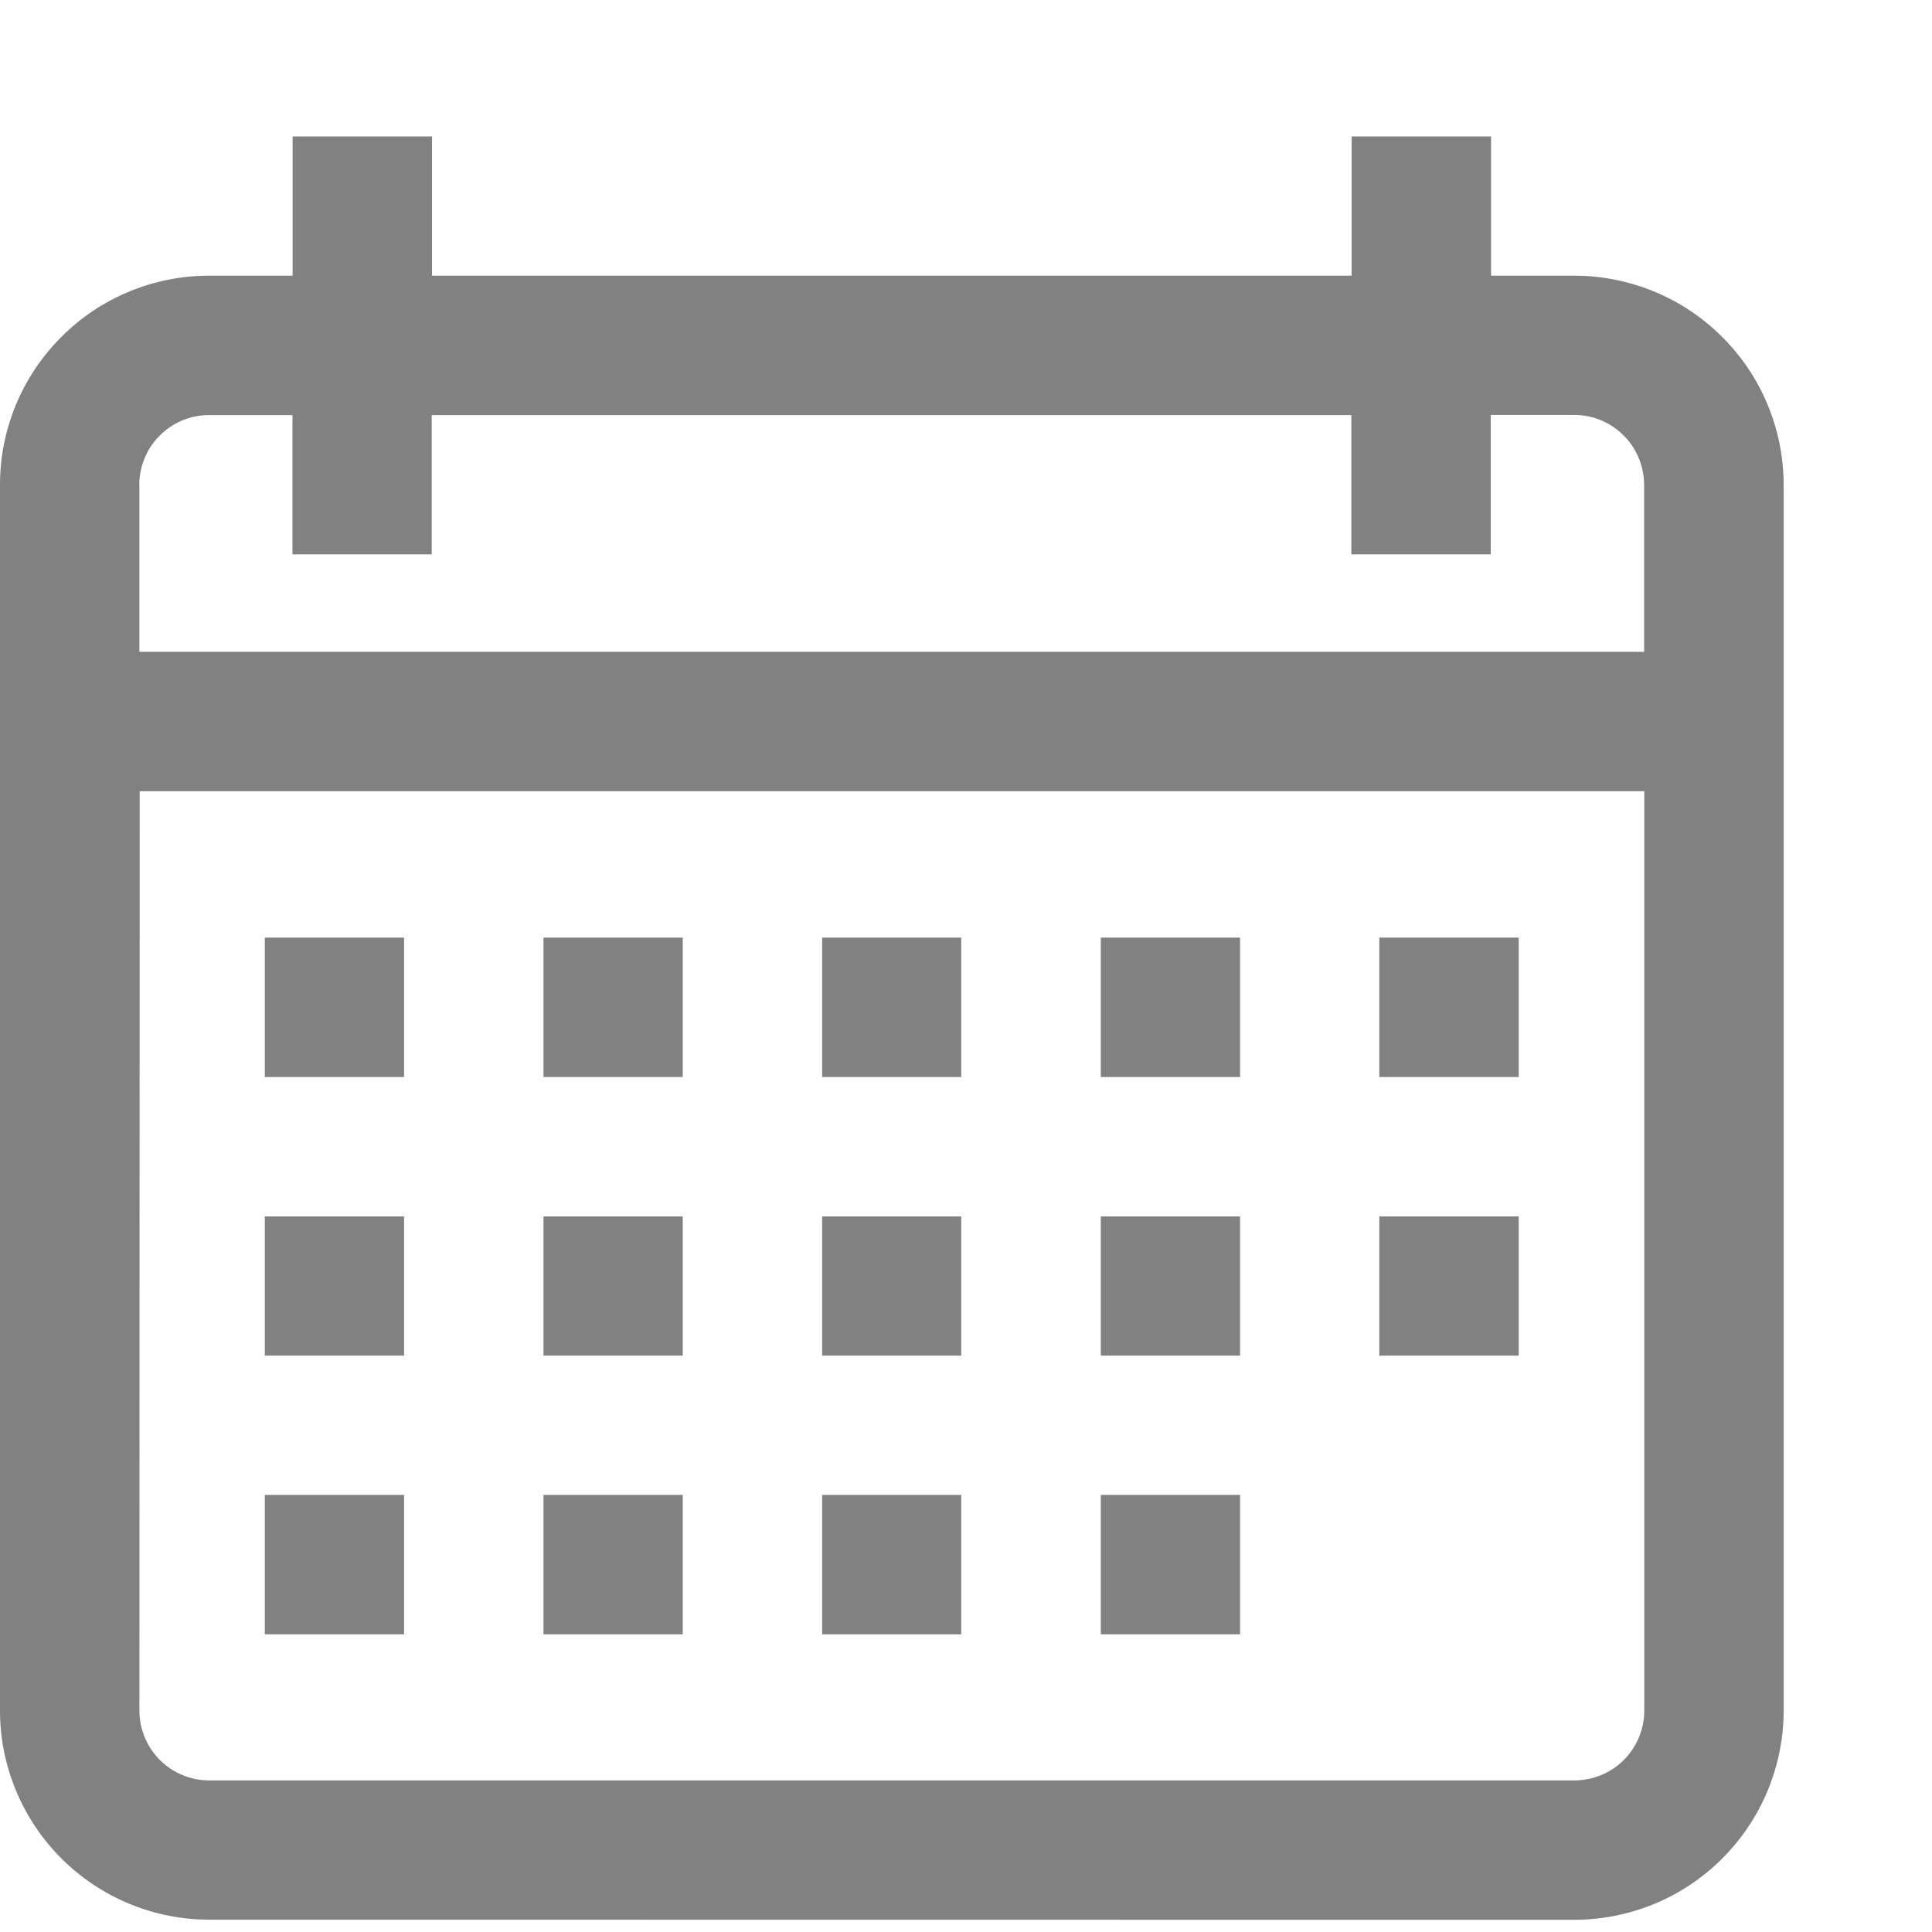 <svg width="13" height="13" viewBox="0 0 13 13" fill="none" xmlns="http://www.w3.org/2000/svg">
<path d="M1.407 12.917C1.034 12.917 0.676 12.768 0.413 12.505C0.149 12.241 0 11.883 0 11.51V3.261C0 2.888 0.149 2.53 0.413 2.267C0.676 2.003 1.034 1.855 1.407 1.855H1.969V0.918H2.907V1.855H9.095V0.918H10.033V1.855H10.595C10.968 1.856 11.326 2.004 11.589 2.268C11.853 2.531 12.001 2.889 12.002 3.262V11.511C12.001 11.884 11.853 12.241 11.589 12.505C11.326 12.769 10.968 12.917 10.595 12.918L1.407 12.917ZM0.938 11.51C0.938 11.635 0.988 11.754 1.075 11.842C1.163 11.93 1.283 11.98 1.407 11.98H10.595C10.72 11.979 10.839 11.93 10.927 11.842C11.014 11.754 11.064 11.635 11.064 11.51V5.324H0.94L0.938 11.51ZM0.938 3.261V4.386H11.063V3.261C11.062 3.137 11.013 3.017 10.925 2.93C10.837 2.842 10.718 2.792 10.594 2.792H10.031V3.73H9.093V2.793H2.905V3.73H1.968V2.793H1.405C1.281 2.793 1.162 2.843 1.075 2.931C0.987 3.018 0.938 3.137 0.937 3.262L0.938 3.261ZM7.407 10.997V10.059H8.344V10.997H7.407ZM5.532 10.997V10.059H6.468V10.997H5.532ZM3.657 10.997V10.059H4.594V10.997H3.657ZM1.782 10.997V10.059H2.719V10.997H1.782ZM9.281 9.122V8.185H10.219V9.122H9.281ZM7.407 9.122V8.185H8.344V9.122H7.407ZM5.532 9.122V8.185H6.468V9.122H5.532ZM3.657 9.122V8.185H4.594V9.122H3.657ZM1.782 9.122V8.185H2.719V9.122H1.782ZM9.281 7.247V6.309H10.219V7.247H9.281ZM7.407 7.247V6.309H8.344V7.247H7.407ZM5.532 7.247V6.309H6.468V7.247H5.532ZM3.657 7.247V6.309H4.594V7.247H3.657ZM1.782 7.247V6.309H2.719V7.247H1.782Z" fill="#818181"/>
</svg>
